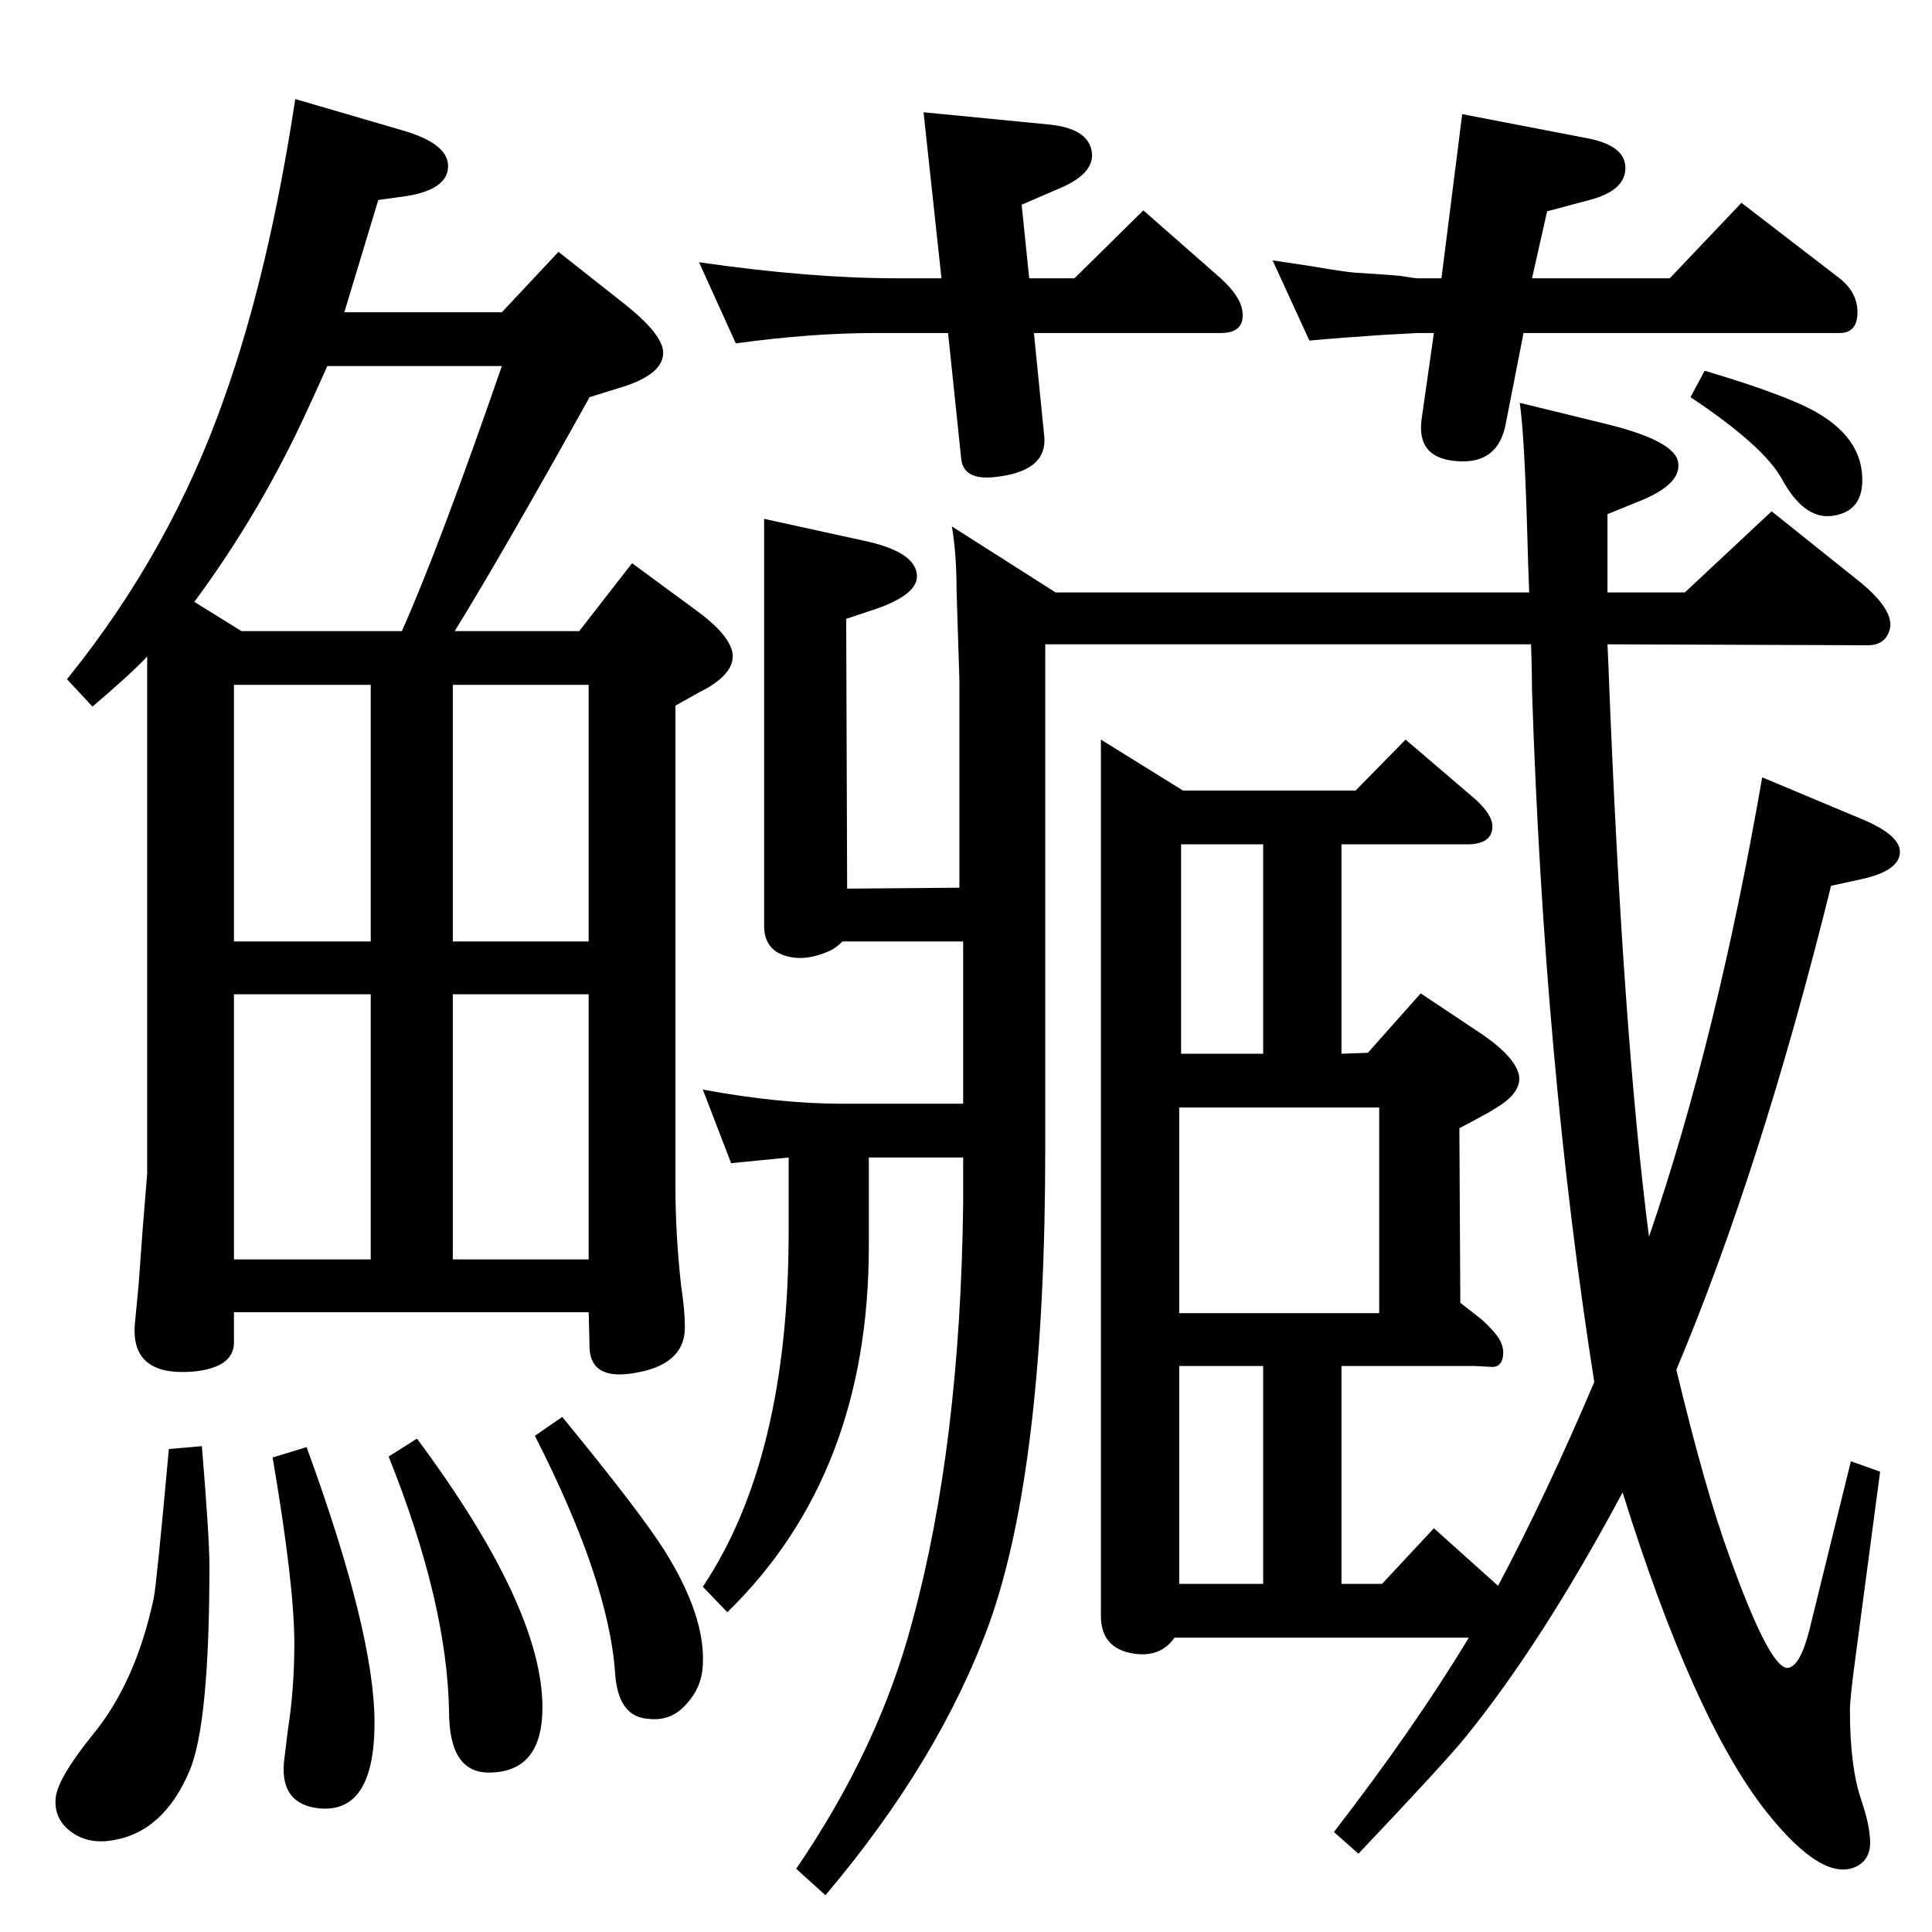 <?xml version="1.0" standalone="no"?>
<!DOCTYPE svg PUBLIC "-//W3C//DTD SVG 1.1//EN" "http://www.w3.org/Graphics/SVG/1.1/DTD/svg11.dtd" >
<svg xmlns="http://www.w3.org/2000/svg" xmlns:xlink="http://www.w3.org/1999/xlink" version="1.1" viewBox="0 0 2048 2048">
  <g transform="matrix(1 0 0 -1 0 2048)">
   <path fill="currentColor"
d="M1557 312h-312q-16 -23 -48 -16q-30 7 -30 39v929l87 -54h183l53 54l69 -59q23 -19 23 -33q0 -20 -30 -19h-130v-222l28 1l56 63l57 -38q42 -27 47 -48q4 -19 -25 -36q-6 -4 -12 -7q-9 -5 -26 -14l1 -185l23 -18q13 -12 18 -20q6 -10 4 -20t-11 -10l-19 1h-141v-231h43
l55 59l68 -61q51 96 102 216q-53 336 -66 733q0 18 -1 49h-515v-535q0 -336 -59 -502q-53 -146 -174 -289l-31 28q88 129 123 262q51 187 54 444v48h-100v-94q0 -242 -150 -388l-26 27q91 136 91 376v79l-61 -6l-30 78q81 -15 148 -15h128v172h-128q-8 -8 -16 -11
q-31 -13 -54 0q-13 9 -13 27v432l105 -23q57 -12 57 -38q0 -19 -42 -34l-33 -11l1 -286l119 1v220l-3 95q0 39 -5 68l110 -70h502q-1 24 -2 61q-3 106 -8 140l94 -23q72 -18 74 -41q3 -23 -43 -41l-32 -13v-83h82l92 86l95 -76q36 -30 30 -50q-5 -16 -23 -16l-276 1l1 -23
q15 -388 43 -605q72 210 120 487l105 -44q41 -17 41 -35q0 -20 -41 -29l-32 -7q-74 -299 -164 -513q31 -129 56 -197q43 -120 62 -119q13 1 23 40l44 179l31 -11l-26 -196q-6 -44 -6 -57q0 -60 12 -95q8 -24 9 -38q3 -23 -13 -32q-36 -19 -97 58q-77 98 -152 338
q-85 -159 -167 -260q-22 -27 -113 -123l-26 23q85 110 143 206zM1339 1153h-87v-222h87v222zM1250 656h212v218h-212v-218zM1339 369v231h-89v-231h89zM156 1352q-19 -20 -58 -53l-27 29q110 136 167 299q47 132 75 316l113 -33q49 -14 49 -38q0 -25 -45 -32l-29 -4
l-36 -119h167l60 64l71 -56q40 -32 40 -51q0 -24 -49 -38l-29 -9q-93 -167 -143 -248h132l56 72l68 -50q33 -24 38 -43q5 -20 -24 -38q-5 -3 -11 -6q-9 -5 -25 -14v-511q0 -49 6 -104q4 -26 4 -44q0 -41 -57 -49q-42 -6 -44 26l-1 39h-376v-32q0 -27 -44 -31q-66 -5 -61 51
l4 42l4 55l5 62v548zM206 1410l50 -31h170q40 90 106 281h-185q-13 -29 -20 -44q-50 -110 -121 -206zM248 1050h145v272h-145v-272zM480 1322v-272h144v272h-144zM624 994h-144v-281h144v281zM248 994v-281h145v281h-145zM596 546q82 -100 108 -141q44 -70 41 -122
q-1 -24 -18 -42q-16 -18 -40 -15q-32 2 -35 49q-7 98 -85 251zM442 523q133 -179 133 -285q0 -69 -57 -69q-42 0 -42 65q-2 115 -64 270zM325 514q72 -197 72 -292q0 -96 -58 -91q-42 4 -38 49q1 9 4 33q7 44 7 93q0 62 -23 197zM179 512l35 3q8 -97 8 -127q0 -167 -21 -217
q-28 -66 -83 -74q-25 -4 -43 9.5t-16 35.5q2 21 40 68q45 55 64 144q3 15 16 158zM998 1753l-19 176l133 -13q40 -4 45 -27t-30 -39l-44 -19l8 -78h48l73 72l82 -72q21 -19 23 -35q3 -23 -23 -23h-198l11 -110q3 -35 -47 -42q-38 -6 -41 18l-14 134h-77q-68 0 -148 -11
l-39 86q118 -17 210 -17h47zM1528 1753l22 174l135 -26q38 -8 38 -31q0 -24 -38 -34l-45 -12l-16 -71h146l76 80l104 -80q19 -15 19 -36q0 -22 -19 -22h-335l-19 -97q-8 -41 -49 -39q-46 2 -40 45l13 91h-17l-37 -2q-45 -3 -78 -6l-39 85q27 -4 40 -6q35 -6 47 -7
q49 -3 52 -4q12 -2 15 -2h25zM1807 1655q71 -21 107 -38q58 -28 60 -74q2 -38 -33 -42q-29 -3 -52 39q-19 35 -97 87z" />
  </g>

</svg>
